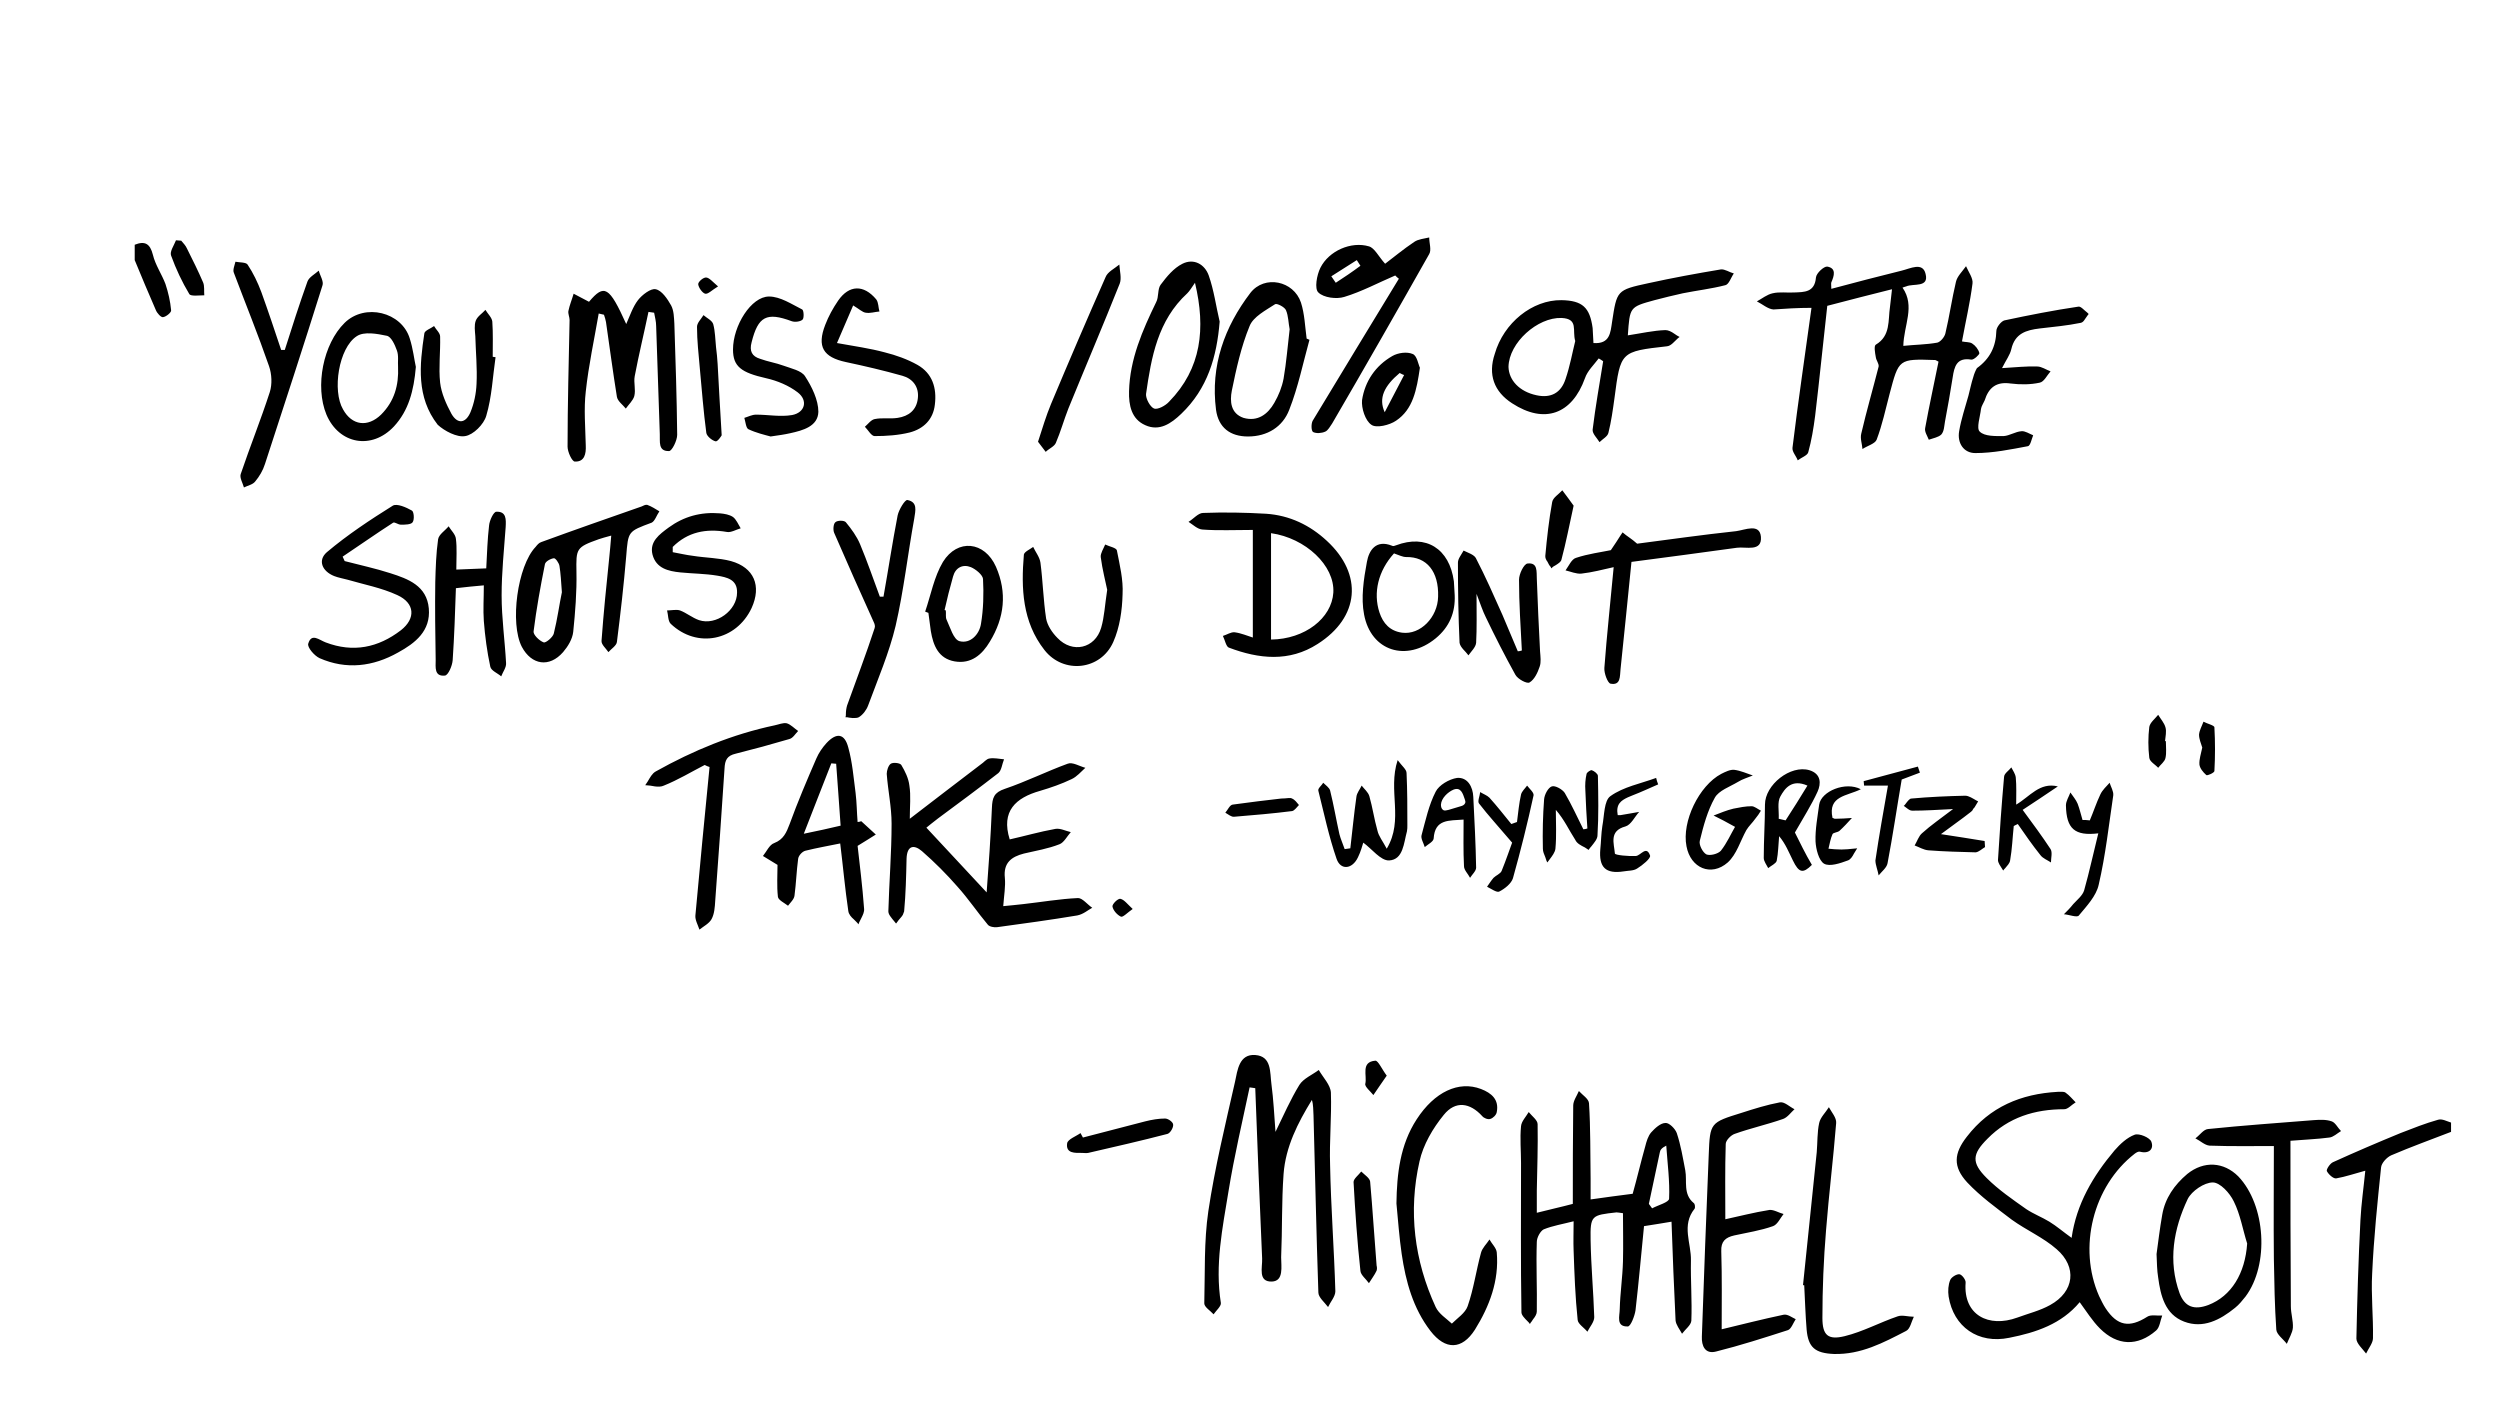 <?xml version="1.0" encoding="utf-8"?>
<!-- Generator: Adobe Illustrator 21.0.0, SVG Export Plug-In . SVG Version: 6.00 Build 0)  -->
<svg version="1.1" id="Слой_1" xmlns="http://www.w3.org/2000/svg" xmlns:xlink="http://www.w3.org/1999/xlink" x="0px" y="0px"
	 viewBox="0 0 618 352" style="enable-background:new 0 0 618 352;" xml:space="preserve">
<g>
	<g>
		<path d="M261,109.5c1.2-2.8,2-5.7,3.1-8.5c4.2-10.3,8.6-20.6,12.7-30.9c0.5-1.3,0-3.1-0.1-4.7c-1.2,1-2.9,1.8-3.4,3.1
			c-4.6,10.4-9.1,20.9-13.5,31.4c-1.2,2.9-2.1,5.9-3.2,9.3c0.7,0.9,1.3,1.7,1.9,2.5C259.3,110.9,260.6,110.4,261,109.5z
			 M300.6,101.3c0.6,4.4,3.5,6.6,7.9,6.6c4.8,0,8.6-2.4,10.2-6.6c2.2-5.6,3.4-11.5,5-17.3c-0.2-0.1-0.5-0.2-0.7-0.3
			c-0.4-3-0.5-6.1-1.4-8.9c-1.8-5.4-9-6.9-12.5-2.4C302.7,80.8,299.2,90.4,300.6,101.3z M304.5,96.6c1.1-5.4,2.3-10.9,4.4-16
			c0.9-2.3,4-3.9,6.3-5.4c0.4-0.3,2.4,0.7,2.7,1.5c0.6,1.4,0.6,3.2,0.9,4.7c-0.5,4.1-0.8,8.2-1.5,12.2c-0.4,2.1-1.2,4.1-2.3,6
			c-1.6,2.8-4.1,4.7-7.6,3.7C304.2,102.2,304,99.2,304.5,96.6z M543.7,189c0.1,0.9,0.9,1.9,1.7,2.6c0.3,0.2,2-0.6,2-1
			c0.2-3.6,0.2-7.2,0-10.8c0-0.5-1.8-0.9-2.7-1.4c-0.4,1.1-1,2.1-1.1,3.2c0,1.1,0.5,2.2,0.8,3.2C544.1,186.3,543.6,187.7,543.7,189z
			 M327.6,106.7c0.7-0.3,1.2-1.3,1.7-2c8.1-13.9,16.1-27.9,24-41.9c0.6-1,0-2.7,0-4.1c-1.2,0.3-2.7,0.4-3.7,1.1
			c-2.7,1.8-5.2,3.9-7.2,5.4c-1.7-1.9-2.6-3.9-4-4.3c-4.4-1.3-9.9,1.1-12,5.3c-0.9,1.8-1.5,5.2-0.5,6.1c1.3,1.3,4.5,1.7,6.4,1.1
			c4.3-1.3,8.4-3.5,12.6-5.3c0.3,0.3,0.6,0.6,0.9,0.8c-7.1,11.7-14.2,23.3-21.3,35.1c-0.4,0.7-0.4,2.5,0.1,2.8
			C325.4,107.2,326.7,107.1,327.6,106.7z M330.2,69.9c-0.4-0.5-0.7-1.1-1.1-1.6c2.1-1.3,4.2-2.7,6.3-4c0.3,0.5,0.6,0.9,0.9,1.4
			C334.3,67.2,332.2,68.6,330.2,69.9z M514.8,202.7c-0.4-1.3-0.7-2.7-1.2-4c-0.4-1-1.2-1.9-1.8-2.8c-0.4,1.1-1.1,2.1-1.1,3.2
			c0.1,5.8,2.2,7.6,8,6.9c-1.2,4.8-2.2,9.5-3.5,14.1c-0.4,1.3-1.7,2.3-2.7,3.4c-0.7,0.9-1.5,1.7-2.3,2.5c1.3,0.1,3.3,0.9,3.7,0.3
			c1.9-2.3,4.3-4.8,4.9-7.6c1.7-7.3,2.5-14.7,3.6-22.1c0.1-1-0.6-2.1-0.9-3.1c-0.8,0.9-1.8,1.8-2.3,2.9c-1,2.1-1.7,4.3-2.6,6.4
			C515.9,202.7,515.4,202.7,514.8,202.7z M533.5,189.8c0.6-0.8,1.6-1.5,1.8-2.4c0.3-1.3,0.1-2.8,0.1-4.2c-0.1,0-0.2,0-0.2,0
			c0.1-1.1,0.4-2.4,0.1-3.4c-0.3-1.1-1.2-2.1-1.8-3.1c-0.8,1-2,1.9-2.2,3c-0.3,2.5-0.3,5.1,0,7.6C531.4,188.3,532.8,189,533.5,189.8
			z M229.5,151.5c0.2,1.5,0.4,3,0.6,4.5c0.6,3.6,1.9,6.8,5.9,7.5c4.1,0.7,6.8-1.7,8.7-4.9c3.6-5.9,4.3-12.1,1.5-18.5
			c-2.8-6.3-9.5-7-13.1-1.2c-2.2,3.7-3,8.2-4.4,12.3C229,151.3,229.2,151.4,229.5,151.5z M235.6,142.5c0.6-2.2,2.4-3.1,4.4-2.3
			c1.2,0.5,2.9,1.9,3,2.9c0.2,3.7,0.1,7.5-0.5,11.1c-0.4,2.6-2.6,5-5.3,4.3c-1.5-0.4-2.3-3.4-3.2-5.3c-0.3-0.6-0.1-1.5-0.2-2.3
			c-0.1,0-0.2-0.1-0.3-0.1C234.1,148.1,234.8,145.3,235.6,142.5z M209.1,89.5c4.7,1,9.4,2.1,14,3.4c2.5,0.7,4.1,2.7,3.8,5.5
			c-0.3,3-2.3,4.5-5,4.9c-1.9,0.3-3.8-0.1-5.7,0.3c-0.9,0.2-1.6,1.2-2.4,1.9c0.8,0.8,1.6,2.3,2.4,2.3c2.9,0,5.9-0.2,8.7-0.9
			c3.4-0.9,5.8-3.2,6.2-6.9c0.5-4.1-0.6-7.7-4.3-9.8c-2.5-1.4-5.3-2.4-8.1-3.1c-3.7-1-7.4-1.5-11.8-2.3c1.4-3.2,2.6-6,4-9.3
			c1.5,0.9,2.3,1.7,3.1,1.8c1.1,0.2,2.2-0.2,3.4-0.3c-0.3-1-0.2-2.2-0.8-3c-3.1-3.7-6.7-3.6-9.4,0.3c-1.3,1.9-2.4,3.9-3.2,6
			C201.9,85.7,203.5,88.3,209.1,89.5z M275.2,158.7c1.6-3.6,2.2-7.8,2.3-11.8c0.2-3.6-0.7-7.2-1.4-10.8c-0.1-0.7-1.9-1-2.9-1.5
			c-0.4,1-1.2,2.2-1.1,3.1c0.4,3.1,1.2,6.1,1.6,8.1c-0.6,3.9-0.7,6.7-1.5,9.4c-1.5,5.1-7.1,6.4-10.8,2.5c-1.3-1.3-2.5-3.1-2.8-4.8
			c-0.7-4.6-0.8-9.2-1.4-13.8c-0.2-1.4-1.2-2.6-1.8-3.9c-0.8,0.6-2.2,1.2-2.3,1.9c-0.7,8.3-0.4,16.6,5.1,23.6
			C262.9,166.7,272.1,165.7,275.2,158.7z M209.4,174.4c-0.2,0.7-0.3,1.4-0.3,2.2c0,0.2,0,0.5-0.1,0.7c0.3,0,0.6,0,0.9,0.1
			c0.3,0,0.6,0.1,0.9,0.1c0.6,0,1.1,0,1.5-0.2c1-0.6,1.9-1.8,2.3-2.9c2.4-6.5,5.2-13,6.8-19.7c2-8.7,3-17.7,4.6-26.5
			c0.3-2,0.9-4.1-1.7-4.6c-0.6-0.1-2.1,2.4-2.4,3.8c-1.3,6.7-2.3,13.4-3.5,20.1c-0.3,0-0.6,0-0.9,0c-1.6-4.3-3.1-8.7-4.9-13
			c-0.8-1.9-2.1-3.7-3.5-5.4c-0.4-0.5-2.1-0.5-2.6,0c-0.5,0.4-0.6,1.9-0.3,2.6c3.2,7.4,6.5,14.8,9.8,22.1c0.2,0.4,0.4,1,0.2,1.5
			C214.1,161.7,211.7,168,209.4,174.4z M275,224.1c0.2,1,1.2,2.1,2.1,2.5c0.5,0.2,1.6-1,2.9-1.9c-1.3-1.2-2.1-2.3-3-2.5
			C276.4,222,274.9,223.5,275,224.1z M189.4,93.5c2.7,0.6,5.6,1.8,7.8,3.5c2.6,2,1.8,5-1.4,5.6c-2.9,0.5-5.9-0.1-8.9-0.1
			c-1,0-1.9,0.5-2.9,0.8c0.3,1,0.4,2.5,1,2.8c1.9,0.9,4,1.4,5.5,1.8c2.1-0.3,3.5-0.5,4.8-0.8c3.2-0.7,6.9-1.7,7-5.3
			c0-2.9-1.6-6.2-3.3-8.8c-0.9-1.4-3.4-1.9-5.3-2.6c-1.9-0.7-3.9-1-5.8-1.7c-2-0.6-2.7-1.9-2.1-4.1c1.6-6.4,3.7-7.5,9.9-5.2
			c0.8,0.3,2.2,0.1,2.7-0.4c0.4-0.4,0.3-2.3-0.1-2.5c-2.6-1.3-5.4-3.2-8.2-3.2c-4.4,0-8.9,7.2-8.9,13.1
			C181.2,90.6,183.2,92.1,189.4,93.5z M345.1,134.8c-0.3,0.1-0.7,0.3-1,0.1c-4-1.6-5.7,1.2-6.2,4c-0.8,4.3-1.5,8.9-0.7,13
			c1.7,9.1,10.5,11.8,17.7,5.9c3.4-2.8,4.9-6.4,4.7-10.7c-0.1-1.1-0.1-2.3-0.2-3.4C358.3,135.6,352.5,132,345.1,134.8z M355.5,147.5
			c-0.1,5.1-4.4,9.5-8.9,8.9c-3-0.4-4.7-2.3-5.6-5c-1.6-4.9-0.3-10.3,3.6-14.6c1.2,0.4,2.1,0.9,3,0.9
			C352.7,137.6,355.7,141.3,355.5,147.5z M363,162c0.7-1,1.8-2,1.9-3.1c0.2-3.6,0.1-7.3,0.1-12.1c1,2.6,1.5,4.2,2.3,5.8
			c2.3,4.8,4.7,9.5,7.3,14.2c0.6,1.1,2.9,2.3,3.5,1.9c1.2-0.7,2-2.4,2.5-3.9c0.4-1.1,0.2-2.5,0.1-3.8c-0.3-6-0.6-11.9-0.8-17.9
			c-0.1-1.8,0.3-4.1-2.3-3.8c-0.9,0.1-2.1,2.6-2.1,4c0,5.8,0.4,11.7,0.7,17.5c-0.3,0.1-0.7,0.2-1,0.2c-1.3-3-2.5-6-3.8-9
			c-2.1-4.7-4.2-9.5-6.6-14.1c-0.3-0.5-1-0.9-1.7-1.2c-0.4-0.2-0.9-0.4-1.3-0.6c-0.3,0.5-0.6,1-0.9,1.5s-0.5,1-0.5,1.5
			c0,6.6,0.1,13.2,0.4,19.8C361,160.1,362.3,161,363,162z M383.3,140.1c0.1,0.1,0.1,0.3,0.2,0.4c0.1-0.1,0.2-0.2,0.3-0.3
			c0.2-0.2,0.5-0.3,0.8-0.5c0.6-0.4,1.3-0.8,1.4-1.4c1.1-4.1,1.9-8.3,3-13.3c-0.8-1.1-1.8-2.5-2.8-3.8c-0.9,1-2.3,1.8-2.5,2.9
			c-0.8,4.4-1.3,8.9-1.7,13.3c0,0.2,0,0.5,0.1,0.7c0.1,0.2,0.2,0.5,0.4,0.7C382.8,139.4,383,139.8,383.3,140.1z M373.8,99.7
			c8,5.2,14.8,2.7,18-6.2c0.6-1.8,2.2-3.3,3.4-4.9c0.4,0.2,0.8,0.5,1.1,0.7c-0.9,5.6-1.9,11.2-2.6,16.9c-0.1,1,1.1,2.1,1.7,3.1
			c0.8-0.8,2-1.4,2.2-2.3c0.7-2.8,1.1-5.7,1.5-8.6c1.5-11.5,1.5-11.5,13-12.8c1-0.1,1.8-1.2,2.7-2c0.1-0.1,0.3-0.2,0.4-0.3
			c-0.4-0.2-0.9-0.5-1.3-0.8c-0.7-0.5-1.5-0.9-2.2-0.9c-3,0.1-6,0.8-9.3,1.3c0.5-7,0.4-7,6.6-8.7c2.3-0.6,4.7-1.2,7-1.7
			c3.5-0.7,7-1.1,10.5-2c0.9-0.2,1.4-1.9,2.1-2.9c-1.1-0.3-2.2-1.1-3.2-1c-6,1-12,2.1-17.9,3.4c-7.9,1.7-7.8,1.8-9,9.6
			c-0.4,2.6-0.5,5.5-4.6,5.2c-0.1-1.2-0.1-2.5-0.2-3.7c-0.7-5.1-2.5-6.8-7.7-6.9c-7.2-0.1-14.3,5.6-16.5,13.3
			C367.8,92.6,369.3,96.8,373.8,99.7z M386,78.6c4.3,0.2,2.6,3.1,3.4,5.7c-0.7,2.8-1.3,6.2-2.4,9.4c-1.1,3.4-3.6,4.8-7.2,4
			c-4.2-0.9-6.8-3.7-6.9-7C373,84.7,380.1,78.4,386,78.6z M460,195.1c-3.8-2-9.8,0.5-10.3,3.8c-0.4,3-1,6.1-0.9,9.1
			c0.1,1.9,0.8,4.7,2.1,5.5c1.4,0.8,4-0.1,5.9-0.8c0.6-0.2,1.1-0.9,1.5-1.7c0.3-0.4,0.5-0.9,0.8-1.3c-0.3,0-0.6,0.1-1,0.1
			c-1,0.1-1.9,0.2-2.9,0.2c-1.1,0-2.2-0.1-3.2-0.2c0.3-1.2,0.5-2.5,1-3.6c0.2-0.4,1.2-0.4,1.7-0.8c1.1-1,2.1-2.1,3.1-3.2
			c-1.4,0.1-2.8,0.2-4.2,0.2c-0.2,0-0.4-0.2-0.6-0.2C451.8,196.7,456.6,196.8,460,195.1z M402.8,132.9c-0.6-0.4-1.1-0.8-1.7-1.3
			c-0.2,0.3-0.4,0.6-0.6,0.9c-0.6,1-1.3,2-2.3,3.5c-2.4,0.5-5.6,0.9-8.6,1.9c-1.1,0.3-1.8,2-2.6,3.1c1.3,0.3,2.6,0.9,3.9,0.8
			c2.7-0.3,5.3-1,8-1.6c-0.8,8.7-1.7,16.8-2.3,24.9c-0.1,1.3,0.8,3.7,1.5,3.9c2.6,0.5,2.3-1.8,2.5-3.6c0.9-8.7,1.8-17.4,2.7-26.5
			c9-1.2,17.6-2.3,26.1-3.5c2.2-0.3,6.2,1.1,5.9-2.7c-0.3-3.4-3.9-1.7-6.1-1.4c-8.4,0.9-16.8,2.1-24.5,3.1
			C404,133.8,403.4,133.3,402.8,132.9z M402.4,197.1c0.4-0.2,0.8-0.3,1.2-0.5c2.1-0.8,4.2-1.8,6.3-2.7c-0.2-0.5-0.4-1.1-0.5-1.6
			c-3.8,1.4-8.1,2.2-11.3,4.5c-1.6,1.1-1.5,4.8-2,7.4c-0.3,1.9-0.3,3.8-0.5,5.7c-0.4,4.5,1.3,6.2,5.8,5.5c1.1-0.2,2.4-0.1,3.3-0.7
			c1.3-0.8,3.4-2.5,3.2-3.2c-0.9-2.6-2.3,0-3.5,0.1c-1.8,0.1-5.1-0.2-5.2-0.6c-0.2-2.5-1.5-5.6,2.6-6.7c1.4-0.4,2.3-2.4,3.4-3.6
			c-1.5,0.3-3,0.5-4.6,0.8c-0.2,0-0.4,0-0.7,0C399.4,198.8,400.7,197.9,402.4,197.1z M464.4,216.4c0.8-1,2-1.9,2.2-3
			c1.3-6.8,2.3-13.7,3.5-20.7c1.3-0.5,2.9-1.1,4.5-1.7c-0.2-0.5-0.3-1-0.5-1.5c-4.5,1.2-8.9,2.4-13.4,3.6c0,0.4,0.1,0.7,0.1,1.1h5.9
			c-1.1,6.3-2.2,12.4-3.1,18.5C463.6,213.8,464.2,215.2,464.4,216.4z M423.9,197.2c1-1.8,3.7-2.7,5.7-3.9c1.1-0.7,2.5-1.1,3.7-1.6
			c-1.5-0.5-3-1.2-4.6-1.4c-1-0.1-2.2,0.5-3.2,1c-5.5,2.9-9.8,11.8-8.6,17.9c1,5.4,6.1,7.6,10.2,4c2.2-2,3.1-5.3,4.6-8
			c0.6-1,1.5-1.8,2.2-2.8c0.5-0.6,1-1.3,1.4-2c-0.8-0.4-1.6-1.1-2.3-1.1c-1.5,0-3,0.3-4.5,0.6c-1.7,0.4-3.3,1.1-4.9,1.7
			c1.6,0.8,3.2,1.6,5.3,2.8c-1,1.7-2,4-3.5,5.9c-0.7,0.8-2.7,1.3-3.6,0.9c-0.9-0.5-1.9-2.4-1.6-3.4
			C421.1,204.1,422.1,200.4,423.9,197.2z M487.8,93.2c-0.5,1.5-0.8,3.1-1.2,4.6c-0.8,2.9-1.8,5.8-2.3,8.8c-0.5,2.9,1.1,5.4,4,5.4
			c4.4,0,8.7-0.9,13-1.7c0.6-0.1,0.9-1.7,1.3-2.7c-1-0.4-2-1.1-2.9-1c-1.5,0.1-2.9,1.1-4.4,1.2c-2,0-4.7,0.1-5.9-1.1
			c-0.9-0.8,0.1-3.7,0.3-5.6c0.1-0.7,0.6-1.4,0.9-2.1c1-3.2,2.9-4.7,6.4-4.2c2.4,0.3,4.9,0.3,7.2-0.2c1.1-0.2,1.8-1.8,2.7-2.8
			c-1.1-0.4-2.2-1.2-3.3-1.2c-2.6-0.1-5.3,0.2-8.7,0.4c1-2,2-3.3,2.3-4.7c0.9-3.9,3.7-4.7,7-5.1c3.4-0.4,6.8-0.7,10.2-1.4
			c0.4-0.1,0.7-0.4,1-0.9c0.2-0.3,0.5-0.7,0.7-1c0.1-0.1,0.2-0.2,0.2-0.3c-0.1-0.1-0.2-0.2-0.3-0.3c-0.8-0.6-1.6-1.6-2.2-1.5
			c-6.1,0.9-12.2,2.1-18.3,3.4c-0.8,0.2-2,1.7-2,2.6c-0.1,3.9-1.6,6.9-4.8,9.2C488.4,91.5,488,92.4,487.8,93.2z M498.4,198.9
			c0-2.4,0.1-4.6-0.1-6.7c-0.1-0.9-0.7-1.7-1.1-2.5c-0.6,0.8-1.8,1.5-1.8,2.4c-0.6,6.8-1.1,13.7-1.5,20.5c0,0.7,0.6,1.5,1.1,2.3
			c0.1,0.1,0.1,0.2,0.2,0.3l0,0v0c0.1-0.2,0.3-0.4,0.5-0.6c0.5-0.6,1.1-1.2,1.2-1.9c0.5-2.8,0.6-5.7,0.9-8.5c0.3-0.2,0.6-0.3,1-0.5
			c1.8,2.6,3.6,5.2,5.6,7.7c0.6,0.8,1.7,1.2,2.6,1.8c0-1.1,0.4-2.5-0.1-3.3c-2.1-3.2-4.4-6.3-6.9-9.7c2.8-1.8,5.7-3.8,8.7-5.8
			C504.2,193.3,501.8,196.9,498.4,198.9z M447.8,76.1c-1.6,11.7-3.3,23.1-4.7,34.6c-0.1,1,0.9,2,1.3,3.1c0.9-0.7,2.4-1.2,2.6-2
			c0.8-2.9,1.3-5.9,1.7-9c1.1-9.2,2-18.4,3-27.2c5.7-1.5,10.8-2.8,16-4.1c-0.2,1.5-0.3,3-0.5,4.4c-0.5,3.3,0.2,7.1-3.5,9.3
			c-0.5,0.3-0.2,2,0,3.1c0.1,0.8,0.8,1.6,0.7,2.3c-1.4,5.5-3,11-4.3,16.6c-0.3,1.2,0.2,2.5,0.3,3.8c1.2-0.8,3.1-1.3,3.5-2.3
			c1.4-3.7,2.2-7.5,3.2-11.3c2.3-8.7,2.2-8.7,11.3-8.4c0.1,0,0.2,0.1,0.8,0.4c-1.1,5.5-2.3,10.9-3.3,16.4c-0.2,0.9,0.5,1.9,0.9,2.9
			c1.1-0.4,2.4-0.6,3.1-1.3c0.7-0.8,0.7-2.1,0.9-3.2c0.7-3.6,1.3-7.2,1.9-10.9c0.4-2.7,1-5,4.6-4.4c0.6,0.1,2-1.2,2-1.6
			c-0.2-0.9-1-1.9-1.8-2.4c-0.6-0.4-1.7-0.3-2.5-0.5c0.9-4.9,2-9.6,2.6-14.3c0.2-1.3-1-2.9-1.6-4.3c-0.9,1.3-2.2,2.5-2.5,3.9
			c-1,4.2-1.6,8.5-2.6,12.7c-0.2,0.9-1.2,2.1-2,2.3c-2.8,0.5-5.6,0.5-8.4,0.8c0.1-5.1,3-9.8-0.2-14.4c0.2-0.1,0.6-0.2,0.9-0.3
			c1.8-0.8,5.7,0.4,4.8-3.1c-0.7-3-3.8-1.3-5.9-0.8c-5.7,1.4-11.4,2.9-17.4,4.5c0-0.9-0.1-1.3,0-1.6c0.7-1.6,1.3-3.5-1-3.9
			c-0.8-0.1-2.7,1.6-2.8,2.7c-0.3,3.7-2.9,3.6-5.4,3.7c-1.8,0.1-3.6-0.2-5.3,0.2c-1.4,0.3-2.6,1.3-3.9,2c1.4,0.7,2.7,1.9,4.1,2
			C441.3,76.3,444.4,76.1,447.8,76.1z M354.9,195.7c-1.7,3.3-2.5,7.1-3.5,10.8c-0.2,0.8,0.5,1.9,0.8,2.9c0.8-0.7,2.1-1.3,2.2-2.1
			c0.3-4.9,3.8-4.4,7.4-4.7c0,4-0.1,7.7,0.1,11.5c0,1,1,1.9,1.5,2.9c0.5-0.8,1.5-1.7,1.5-2.5c-0.1-5.8-0.4-11.6-0.7-17.5
			c-0.1-2.5-1.4-4.9-4-4.7C358.2,192.6,355.7,194.1,354.9,195.7z M359.3,195.2c1.8-0.7,2.3,0.9,2.8,2.4c0.1,0.3,0.2,0.6,0.1,0.9
			c-0.2,0.5-0.7,0.7-1.1,0.8l-3,0.9c-0.5,0.1-1,0.3-1.4,0c-0.4-0.3-0.5-0.8-0.5-1.3C356.3,197.3,357.9,195.8,359.3,195.2z M339,105
			c1.2,0.9,4.5,0.1,6.1-1c4.2-2.8,5.1-7.6,5.9-13.1c-0.4-0.8-0.7-3-1.8-3.4c-1.4-0.6-3.6-0.3-5,0.5c-4.2,2.4-6.8,6.3-7.5,10.9
			C336.5,100.9,337.5,104,339,105z M346,92.2c0.4,0.2,0.7,0.4,1.1,0.5c-1.6,3.1-3.2,6.1-4.8,9.2C340.7,98.4,342.2,95.4,346,92.2z
			 M391.8,209.5c0.3,0.2,0.6,0.4,0.9,0.6h0c0.2-0.3,0.4-0.6,0.7-0.9c0.7-0.9,1.5-1.8,1.5-2.7c0.3-4.9,0.2-9.8,0.1-14.7
			c0-0.5-0.9-1.2-1.5-1.4c-0.3-0.1-1.2,0.5-1.3,0.9c-0.3,1.3-0.4,2.7-0.3,4.1c0.1,3.1,0.3,6.3,0.5,9.4c-0.3,0.1-0.7,0.2-1,0.2
			c-1.5-3-2.9-6.1-4.6-9c-0.6-0.9-2.4-1.9-3.2-1.6c-0.9,0.3-1.8,2-1.9,3.2c-0.3,4-0.4,8.1-0.3,12.2c0,0.7,0.3,1.4,0.6,2.1
			c0.1,0.3,0.2,0.6,0.3,0.9c0.1,0.1,0.1,0.3,0.2,0.4h0c0.1-0.1,0.2-0.3,0.3-0.4c0.1-0.1,0.2-0.3,0.3-0.4c0.6-0.8,1.3-1.7,1.4-2.6
			c0.3-3.2,0.1-6.4,0.1-9.6c2.1,2.4,3.3,5.1,4.8,7.4C389.8,208.5,390.8,209,391.8,209.5z M416.6,289.3c-0.6-3.1-1.1-6.2-2.1-9.2
			c-0.4-1.1-1.9-2.6-2.8-2.5c-1.2,0-2.6,1.3-3.5,2.3c-0.8,0.9-1.2,2.3-1.5,3.5c-1.1,3.9-2,7.8-3.1,11.7c-3.4,0.4-6.7,0.9-10.4,1.4
			c0-1.9,0-3.5,0-5.1c-0.1-6.2,0-12.5-0.4-18.7c-0.1-1.1-1.6-2-2.5-3c-0.5,1.2-1.4,2.4-1.4,3.6c-0.1,8.1-0.1,16.2-0.1,24.3
			c-3,0.8-5.8,1.4-8.9,2.2c0-2,0-3.8,0-5.5c0.1-5.5,0.3-10.9,0.2-16.4c0-1-1.4-2-2.2-3c-0.7,1.2-1.8,2.3-1.9,3.5c-0.3,3,0,6.1,0,9.1
			c0,12.3-0.1,24.6,0.1,36.9c0,0.7,0.8,1.5,1.5,2.2c0.2,0.2,0.5,0.5,0.6,0.7c0.1-0.2,0.2-0.4,0.4-0.6c0.1-0.2,0.3-0.4,0.4-0.6
			c0.5-0.6,0.9-1.3,0.9-1.9c0.1-5.7-0.2-11.4,0-17.2c0-1.1,0.9-2.7,1.7-3.1c2.2-0.9,4.7-1.3,7.4-2c0,2.7-0.1,5,0,7.3
			c0.2,5.7,0.4,11.4,1,17.1c0.1,1,1.6,1.9,2.4,2.9c0.6-1.2,1.7-2.4,1.7-3.6c-0.2-6.3-0.8-12.7-0.9-19c-0.1-6.2,0.2-6.2,6.4-6.9
			c0.4,0,0.7,0.1,1.6,0.2c0,4,0.1,7.9,0,11.9c-0.1,3.9-0.7,7.9-0.8,11.8c0,1.7-1,4.4,2,4.3c0.7,0,1.7-2.6,1.9-4
			c0.8-6.9,1.4-13.8,2.1-20.8c2.5-0.4,4.5-0.7,6.8-1.1c0.3,8.4,0.6,16.4,1,24.4c0.1,1.1,1,2.2,1.6,3.3c0.8-1.1,2.2-2.1,2.3-3.2
			c0.2-5-0.2-9.9-0.1-14.9c0.1-4.3-2.4-8.7,0.9-12.8c0.2-0.3,0.1-1.2-0.2-1.4C416,295.2,417.1,292,416.6,289.3z M412.6,296.3
			c0,0.9-2.7,1.6-4.2,2.4c-0.3-0.4-0.5-0.7-0.8-1.1c0.9-4.2,1.8-8.4,2.7-12.7c0.1-0.6,0.4-1.1,1.6-1.7
			C412.2,287.6,412.8,292,412.6,296.3z M347.8,205.5c0.1-0.5,0.1-1,0.1-1.5c0-4.3,0-8.6-0.2-12.9c0-0.9-1.1-1.7-2.2-3.2
			c-2.5,7.6,1.6,14.7-2.7,21.9c-1-1.9-2-3.1-2.3-4.5c-0.8-2.8-1.2-5.7-2-8.5c-0.3-1-1.3-1.8-1.9-2.6c-0.4,0.9-1.2,1.8-1.3,2.8
			c-0.6,4.2-1,8.5-1.5,12.7c-0.5,0.1-0.9,0.1-1.4,0.2c-0.4-1.2-1-2.5-1.3-3.7c-0.8-3.6-1.4-7.2-2.3-10.8c-0.2-0.7-1.1-1.3-1.7-1.9
			c-0.4,0.7-1.4,1.4-1.2,2c1.4,5.6,2.6,11.3,4.5,16.8c1,2.9,3.9,2.6,5.3-0.4c0.7-1.4,1.1-3,1.3-3.6c2.1,1.5,4.3,4.5,6.4,4.4
			C346.9,212.5,347,208.4,347.8,205.5z M368.2,306.4c-0.7,1.1-1.8,2.1-2.1,3.3c-1.2,4.4-1.8,8.9-3.3,13.2c-0.6,1.7-2.5,2.9-3.9,4.3
			c-1.4-1.3-3.2-2.4-4-4.1c-5.3-11.5-6.8-23.7-4-36c0.9-4.1,3.3-8.2,6-11.5c2.9-3.6,6.5-3,9.5,0.3c0.4,0.5,1.4,0.9,2,0.7
			c0.7-0.2,1.5-1,1.6-1.7c0.6-3.1-1.3-4.7-3.9-5.7c-5.5-2.1-11.5,0.7-15.9,7.5c-4.1,6.3-4.9,13.5-5,20.8c0.4,4.2,0.7,8.4,1.3,12.5
			c1,6.8,2.8,13.4,7.1,19c3.7,4.8,7.8,4.7,11-0.3c3.6-5.8,6-12.1,5.4-19.1C369.9,308.5,368.8,307.5,368.2,306.4z M377.5,194.2
			c-0.5,0.7-1.3,1.4-1.5,2.2c-0.5,2.2-0.7,4.5-1,6.8c-0.5,0.2-0.9,0.3-1.4,0.5c-1.8-2.2-3.5-4.4-5.4-6.5c-0.6-0.6-1.5-0.9-2.3-1.4
			c-0.1,1-0.7,2.3-0.3,2.8c2.3,3,4.9,5.8,8.2,9.7c-0.6,1.6-1.5,4.3-2.6,7c-0.3,0.7-1.4,1.1-2,1.7c-0.6,0.7-1.1,1.5-1.6,2.2
			c1,0.5,2.4,1.5,3,1.2c1.4-0.7,3-2,3.4-3.3c1.9-6.8,3.6-13.6,5.1-20.5C379.2,195.9,378.1,195,377.5,194.2z M309.7,131v26.6
			c-1.3-0.4-2.9-1.1-4.5-1.3c-0.9-0.1-1.9,0.6-2.9,0.9c0.5,1,0.8,2.7,1.5,2.9c7.4,2.8,14.9,3.6,21.9-0.9
			c10.4-6.6,11.3-17.2,2.3-25.5c-4.2-3.9-9.2-6.3-15-6.7c-5.2-0.3-10.4-0.4-15.6-0.2c-1.2,0-2.4,1.5-3.6,2.2
			c1.1,0.7,2.2,1.8,3.4,1.9C301.2,131.2,305.1,131,309.7,131z M314.2,131.8c8.5,1.2,15.8,8,15.4,14.7c-0.4,6.3-7,11.5-15.4,11.6
			V131.8z M165.3,130.4c-2.3,1.7-4.8,3.5-4,6.7c0.9,3.4,3.9,4.1,6.9,4.4c3,0.3,6.1,0.3,9.1,0.8c2.3,0.4,5,0.9,4.9,4.2
			c0,4.4-5.2,8.2-9.4,6.8c-1.7-0.6-3.1-1.8-4.7-2.4c-0.9-0.3-2.1,0-3.2,0c0.3,1.1,0.2,2.6,0.9,3.3c6.5,6.2,16.2,4.2,20-3.9
			c2.5-5.5,0.6-10-5.1-11.6c-3-0.8-6.3-0.8-9.4-1.3c-1.7-0.2-3.3-0.6-5-0.9c0-0.4,0-0.9,0-1.3c3.7-3.7,8.2-4.6,13.4-3.7
			c1,0.2,2.3-0.6,3.4-0.9c-0.6-1-1.1-2.2-1.9-2.8c-0.9-0.6-2.1-0.8-3.2-0.9C173.2,126.5,169,127.7,165.3,130.4z M329,270.1
			c-0.1-1.9-1.9-3.7-3-5.6c-1.6,1.2-3.8,2.1-4.8,3.7c-2.2,3.6-3.9,7.5-5.9,11.6c-0.3-4.1-0.5-8-1-11.8c-0.4-2.9,0.1-6.9-4-7.2
			c-4-0.3-4.4,3.8-5,6.6c-2.4,10.6-5,21.3-6.6,32c-1.1,7.5-0.8,15.2-1,22.8c0,0.9,1.5,1.8,2.3,2.7c0.6-0.9,1.9-2,1.8-2.8
			c-1.5-9.4,0.4-18.5,1.9-27.7c1.4-8.6,3.4-17.1,5.2-25.6c0.5,0.1,1,0.1,1.4,0.2c0.5,14,1.1,28.1,1.7,42.1c0.1,2.2-1.1,5.8,2.4,5.7
			c3-0.1,2.3-3.7,2.3-6c0.3-6.9,0.1-13.7,0.6-20.6c0.5-6.7,3.5-12.6,7-18.3c0.4,1.3,0.3,2.5,0.4,3.8c0.4,14.6,0.7,29.2,1.2,43.8
			c0,1.2,1.5,2.4,2.4,3.6c0.6-1.3,1.8-2.6,1.8-3.9c-0.3-10.4-1.1-20.8-1.3-31.2C328.6,282.1,329.2,276.1,329,270.1z M340.3,312.9
			c-0.6-7.4-1-14.1-1.6-20.8c-0.1-0.9-1.4-1.7-2.2-2.5c-0.7,0.9-1.9,1.8-1.9,2.6c0.4,7.3,0.9,14.7,1.7,22c0.1,1,1.4,2,2.1,3
			c0.6-1,1.4-2,1.9-3.1C340.5,313.6,340.3,312.8,340.3,312.9z M340,262.2c-3.7,0.3-2,3.7-2.5,5.7c-0.2,0.7,1.3,1.9,2,2.8
			c1-1.5,2-2.9,3.3-4.8C341.6,264.3,340.7,262.2,340,262.2z M540.7,290.2c-3.2,2.7-5.5,6-6.2,10.1c-0.6,3.4-1,6.8-1.4,9.7
			c0.1,2.2,0.1,4,0.4,5.8c0.6,4.5,1.7,9.1,6.4,10.9c4.7,1.8,8.9-0.4,12.6-3.4c1-0.8,1.8-1.8,2.6-2.8c5.9-7.9,5-22.6-1.8-29.7
			C549.7,287.2,544.8,286.9,540.7,290.2z M545.9,322.6c-3.5,1.3-5.8,0.5-7.1-2.9c-2.9-8-1.5-15.9,2-23.3c1-2,4.1-4.1,6.2-4.1
			c1.8,0,4.2,2.6,5.2,4.7c1.6,3.2,2.2,6.9,3.3,10.4C555,314.8,551.6,320.4,545.9,322.6z M566.2,282c3.6-0.3,6.6-0.4,9.6-0.8
			c1-0.1,1.9-1,2.9-1.6c-0.8-0.8-1.4-2.1-2.3-2.4c-1.4-0.5-3-0.4-4.5-0.3c-8.7,0.7-17.4,1.3-26.1,2.2c-1.1,0.1-2,1.5-3.1,2.3
			c1.2,0.6,2.3,1.7,3.5,1.8c5.4,0.2,10.8,0.1,15.9,0.1c0,9.3-0.1,18.6,0,27.9c0.1,5.8,0.2,11.7,0.6,17.5c0.1,1.2,1.7,2.3,2.6,3.5
			c0.5-1.3,1.4-2.7,1.5-4c0.1-1.7-0.5-3.5-0.5-5.3C566.2,309.4,566.2,296.1,566.2,282z M602.7,276.8c-3.2,0.9-6.2,2.1-9.3,3.3
			c-5.6,2.3-11.2,4.7-16.7,7.2c-0.7,0.3-1.7,1.8-1.5,2.2c0.4,0.8,1.6,1.9,2.3,1.8c2.3-0.4,4.6-1.2,7.2-1.9c-0.4,4.1-1,8.2-1.2,12.2
			c-0.5,9.8-0.8,19.5-1,29.3c0,1.2,1.5,2.5,2.4,3.7c0.6-1.3,1.7-2.6,1.7-3.8c0.1-5.3-0.5-10.7-0.2-16c0.4-8.8,1.3-17.5,2.2-26.2
			c0.1-1.1,1.4-2.5,2.5-3c4.9-2.1,9.9-3.9,14.8-5.8v-2.3C604.9,277.2,603.7,276.5,602.7,276.8z M530.8,325.5
			c-4.4,2.8-7.4,2.3-10.3-2.1c-0.6-0.9-1.1-2-1.6-3c-5.3-12-1.5-27.2,8.8-35.2c0.4-0.3,0.9-0.6,1.3-0.5c2.3,0.6,3.5-0.7,2.8-2.5
			c-0.4-1-3-2.1-4.1-1.7c-1.9,0.7-3.6,2.3-5,3.9c-5.3,6.3-9.4,13.2-10.6,21.6c-2.1-1.5-3.7-2.9-5.5-4c-1.8-1.1-3.9-1.9-5.7-3.1
			c-3.4-2.4-6.9-4.8-9.8-7.7c-3.8-3.8-3.6-5.9,0.2-9.7c5.2-5.3,11.7-7.3,19-7.3c0.9,0,1.8-1.1,2.8-1.7c-0.8-0.8-1.5-1.7-2.5-2.4
			c-0.4-0.3-1.2-0.2-1.9-0.2c-9.1,0.5-16.8,3.7-22.5,11.1c-3.2,4.1-3.5,7.4,0.1,11.3c3.3,3.5,7.2,6.3,11,9.2
			c3.6,2.6,7.8,4.4,11.1,7.3c5.1,4.4,4.4,10.5-1.6,13.8c-2.5,1.4-5.4,2.1-8.1,3.1c-7.1,2.6-13.4-0.6-12.8-8.6c0.1-0.7-0.9-2-1.5-2.1
			c-0.7-0.1-2,0.7-2.3,1.4c-0.5,1.2-0.6,2.7-0.4,4.1c1.2,7.5,7.3,11.8,15,10.2c6.6-1.3,12.9-3.4,17.4-8.8c1.7,2.3,3.1,4.6,5,6.5
			c4.3,4.3,9.3,4.5,13.9,0.5c0.9-0.8,1-2.4,1.5-3.7C533.3,325.3,531.7,324.9,530.8,325.5z M443.7,205.8c2.1-3.7,4.1-6.8,5.6-10.1
			c0.9-2,0.9-4.4-2-5.3c-4.7-1.4-11,3.6-11,8.5c0,4.4-0.3,8.8-0.3,13.2c0,0.8,0.7,1.7,1.1,2.5c0.7-0.6,1.9-1.1,2.1-1.8
			c0.4-2,0.4-4,0.6-6.1c1.6,1.9,2.4,4,3.4,6c1.5,3.1,2.5,3.3,4.7,1.1C446.3,211.1,444.9,208.2,443.7,205.8z M441.4,202.8
			c-0.6-0.1-1.1-0.3-1.7-0.4c0.1-1.9-0.4-4.1,0.4-5.5c1.1-2,2.8-4.4,6.7-2.7C445,197.2,443.2,200,441.4,202.8z M440.9,325
			c-5.2,1.1-10.3,2.4-15.3,3.6c0-6.4,0.1-12.8-0.1-19.3c-0.1-2.4,1-3.4,3.2-3.9c3.2-0.7,6.5-1.2,9.6-2.3c1.1-0.4,1.8-2,2.6-3
			c-1.2-0.3-2.4-1.1-3.5-1c-3.8,0.6-7.6,1.6-10.9,2.3c0-6.2-0.1-12.4,0.1-18.6c0-0.9,1.3-2.2,2.2-2.5c3.9-1.4,8-2.3,12-3.7
			c1.1-0.4,1.9-1.6,2.8-2.4c-1.2-0.6-2.5-1.9-3.6-1.7c-3.2,0.6-6.4,1.6-9.5,2.6c-7.7,2.4-7.8,2.4-8.1,10.3c-0.6,15-1.2,30-1.7,45
			c-0.1,2.3,0.8,4.4,3.5,3.7c6-1.5,11.9-3.4,17.8-5.3c0.8-0.3,1.3-1.8,1.9-2.7C443,325.7,441.9,324.8,440.9,325z M469.1,325.4
			c-4.4,1.5-8.6,3.8-13.1,4.9c-4.1,1-5.5-0.2-5.5-4.5c0-7.2,0.3-14.5,0.9-21.7c0.7-8.9,1.8-17.7,2.5-26.5c0.1-1.3-1.1-2.6-1.8-3.9
			c-0.8,1.3-2.1,2.5-2.4,3.9c-0.5,2.3-0.4,4.8-0.6,7.2c-1.1,11-2.3,22-3.4,32.9c0.1,0,0.2,0,0.3,0c0.2,3.7,0.3,7.4,0.6,11
			c0.4,4.4,2.1,5.8,6.7,6c6.7,0.2,12.3-2.8,17.9-5.7c1-0.5,1.3-2.3,1.9-3.5C471.7,325.5,470.2,325,469.1,325.4z M490.7,209.4
			c0-0.5-0.1-1-0.1-1.5c-3.5-0.6-7-1.1-10.8-1.7c2.5-1.9,5-3.6,7.4-5.5c0.2-0.2,0.4-0.3,0.5-0.6c0.1-0.2,0.2-0.3,0.4-0.5
			c0.2-0.3,0.4-0.7,0.6-1c0.1-0.2,0.2-0.3,0.3-0.5v0c-0.1-0.1-0.3-0.1-0.4-0.2c-0.9-0.5-1.9-1.2-2.8-1.2c-4.4,0.1-8.9,0.3-13.3,0.7
			c-0.4,0-0.8,0.5-1.2,1c-0.1,0.1-0.2,0.3-0.3,0.4c-0.1,0.1-0.2,0.3-0.4,0.4h0l0,0c0.3,0.2,0.5,0.4,0.8,0.6c0.4,0.3,0.8,0.6,1.3,0.6
			c3.1,0,6.2-0.2,10.1-0.4c-3,2.3-5.5,4-7.7,6c-0.8,0.7-1.2,2-1.8,3c1.1,0.4,2.2,1.1,3.4,1.2c3.9,0.3,7.8,0.4,11.7,0.5
			C489.2,210.6,490,209.8,490.7,209.4z M319.4,197.4c-0.5-0.3-1.2,0-2.7,0c-3.5,0.4-7.7,0.9-12,1.5c-0.7,0.1-1.2,1.3-1.8,2
			c0.7,0.4,1.5,1.1,2.2,1c4.8-0.4,9.6-0.8,14.3-1.4c0.6-0.1,1.2-1,1.7-1.5C320.6,198.4,320.1,197.7,319.4,197.4z M115,107.8
			c2-0.3,4.6-2.9,5.2-5c1.4-4.7,1.6-9.7,2.3-14.5c-0.2,0-0.5-0.1-0.7-0.1c0-2.9,0.1-5.8-0.1-8.7c-0.1-1-1.1-1.9-1.7-2.9
			c-0.8,0.9-2,1.6-2.4,2.7c-0.4,1.1-0.2,2.5-0.1,3.8c0.1,3.9,0.5,7.9,0.3,11.8c-0.1,2.4-0.6,4.8-1.5,7c-1.2,2.8-3.2,3-4.7,0.4
			c-1.3-2.4-2.5-5.1-2.8-7.7c-0.4-3.7,0.1-7.6,0-11.4c0-0.9-1-1.7-1.5-2.6c-0.8,0.6-2.3,1.1-2.4,1.8c-1.2,7.9-2,15.8,3.3,22.6
			C109.8,106.5,113,108.2,115,107.8z M80.7,102.5c3.1,7.3,11.2,8.8,16.7,2.9c3.6-3.9,4.9-8.8,5.4-14.7c-0.4-1.8-0.7-4.5-1.5-7
			c-2-6.6-11.1-8.8-16.1-3.9C79.9,85,77.8,95.5,80.7,102.5z M88.2,83.1c1.8-1.2,5-0.6,7.4-0.1c1.1,0.2,2,2.2,2.5,3.6
			c0.5,1.3,0.2,2.8,0.3,4.1c0.2,4.5-0.9,8.5-4.2,11.8c-3.3,3.2-7.2,2.7-9.4-1.3C82.1,96.6,83.7,86,88.2,83.1z M78.8,66.9
			c-1,0.9-2.4,1.6-2.8,2.7c-2,5.6-3.8,11.2-5.6,16.9c-0.3,0-0.6,0-0.9,0c-1.6-4.8-3.2-9.6-4.9-14.3c-0.9-2.4-2-4.7-3.4-6.8
			c-0.4-0.6-2-0.5-3-0.7c-0.2,0.9-0.7,2-0.4,2.7c2.9,7.7,6,15.3,8.7,23.1c0.7,2,0.8,4.5,0.2,6.4c-2.2,6.8-4.9,13.5-7.2,20.3
			c-0.3,0.9,0.5,2.2,0.8,3.3c1-0.5,2.2-0.7,2.8-1.5c1-1.2,1.9-2.7,2.4-4.3c4.8-14.7,9.6-29.4,14.2-44.1
			C80.1,69.6,79.1,68.1,78.8,66.9z M50.2,69.8c-1.2-2.8-2.6-5.6-4-8.4c-0.3-0.7-0.9-1.3-1.4-1.9c-0.4,0-0.8-0.1-1.3-0.1
			c-0.5,1.3-1.6,2.8-1.2,3.8c1.2,3.3,2.7,6.5,4.5,9.5c0.4,0.6,2.4,0.3,3.7,0.3C50.4,72,50.6,70.7,50.2,69.8z M37.8,63
			c-0.7-2.8-2-3.5-4.5-2.5v3.8c1.7,4.1,3.4,8.2,5.2,12.3c0.3,0.8,1.3,1.9,1.8,1.8c0.8-0.1,2.1-1.2,2-1.7c-0.2-2.2-0.7-4.4-1.4-6.5
			C40,67.8,38.4,65.5,37.8,63z M298.8,68.1c-1-2.8-3.7-4.3-6.5-2.9c-2.2,1.1-3.9,3.2-5.4,5.2c-0.8,1.1-0.4,3-1.1,4.3
			c-3.4,7-6.5,14.1-6.7,22c-0.1,3.5,0.6,6.9,4,8.4c3.5,1.6,6.4-0.4,8.9-2.8c6.5-6.2,8.8-14.1,9.5-22.8
			C300.6,75.7,300.1,71.8,298.8,68.1z M289,99.3c-0.9,1-2.8,2-3.7,1.7c-1-0.4-2.1-2.5-2-3.6c1.3-9.1,2.9-18.2,10.2-24.9
			c0.6-0.6,1-1.3,1.9-2.6C298.1,81.2,297,91.1,289,99.3z M174.3,72.6c0.7,0.2,1.7-0.9,3.2-1.8c-1.3-1.1-2.1-2.1-2.9-2.2
			c-0.7-0.1-2.1,1.1-2,1.7C172.7,71.1,173.6,72.4,174.3,72.6z M174.6,107c0.1,0.8,1.4,1.9,2.3,2.1c0.5,0.1,1.4-1.3,1.5-1.5
			c-0.4-6.5-0.7-12.1-1-17.6c-0.1-1.4-0.2-2.8-0.4-4.2c-0.2-1.9-0.2-3.9-0.7-5.7c-0.3-0.9-1.6-1.5-2.4-2.2c-0.6,1-1.6,1.9-1.6,2.9
			c0,3.4,0.4,6.8,0.7,10.3C173.5,96.4,173.9,101.8,174.6,107z M142.1,114.1c2.4,0.1,2.8-1.9,2.7-4c-0.1-4.5-0.5-9,0-13.3
			c0.7-6.5,2.1-12.9,3.2-19.3c0.4,0.1,0.9,0.2,1.3,0.3c0.2,0.6,0.4,1.2,0.5,1.8c0.9,6.2,1.7,12.3,2.7,18.5c0.2,1.1,1.5,2,2.2,2.9
			c0.7-1,1.8-2,2.1-3.1c0.4-1.6-0.2-3.3,0.1-4.9c1-5.3,2.3-10.6,3.4-15.9c0.5,0.1,0.9,0.1,1.4,0.2c0.2,1.1,0.5,2.2,0.5,3.3
			c0.3,8.9,0.6,17.8,0.9,26.7c0.1,1.8-0.5,4.3,2.3,4.2c0.7,0,2-2.6,2-4c-0.1-9.2-0.4-18.3-0.7-27.5c-0.1-1.5-0.1-3.2-0.8-4.5
			c-0.9-1.6-2.3-3.7-3.8-4c-1.2-0.3-3.4,1.4-4.4,2.7c-1.3,1.7-2,3.9-2.9,5.9c-4.2-9.3-5.4-10-9.2-5.5c-1.4-0.7-2.6-1.4-3.8-2
			c-0.4,1.4-1,2.8-1.3,4.3c-0.1,0.7,0.3,1.5,0.3,2.2c-0.2,10.4-0.5,20.8-0.5,31.3C140.3,111.7,141.4,114.1,142.1,114.1z M270,224.4
			c-1.2-0.8-2.4-2.4-3.5-2.4c-4.5,0.2-9.1,1-13.6,1.5c-1.5,0.2-3.1,0.3-4.9,0.5c0.2-2.7,0.6-4.9,0.4-7c-0.4-3.7,1.6-5.2,4.7-6
			c3-0.7,6-1.2,8.8-2.3c1.1-0.4,1.9-2,2.8-3c-1.3-0.3-2.6-1-3.8-0.8c-3.9,0.7-7.7,1.8-11.3,2.6c-2.2-7,1.5-10.3,7.5-12
			c2.7-0.8,5.3-1.7,7.8-2.9c1.3-0.6,2.3-1.8,3.4-2.8c-1.5-0.4-3.2-1.5-4.4-1c-5.2,1.9-10.2,4.4-15.5,6.2c-2.7,0.9-3.1,2.2-3.2,4.7
			c-0.3,7.1-0.8,14.3-1.3,20.9c-4.9-5.3-9.9-10.6-14.9-16c0.5-0.4,1.7-1.4,2.9-2.3c5-3.7,10-7.4,14.9-11.2c0.8-0.7,0.9-2.2,1.4-3.4
			c-1.2-0.1-2.5-0.4-3.6-0.2c-0.8,0.1-1.4,1-2.2,1.5c-5.6,4.3-11.3,8.6-17.5,13.4c0-3.1,0.3-5.7-0.1-8.2c-0.2-1.8-1.1-3.6-2-5.1
			c-0.3-0.5-2-0.7-2.6-0.3c-0.6,0.4-1,1.7-1,2.5c0.3,4.1,1.2,8.2,1.2,12.3c0,7.2-0.6,14.5-0.8,21.7c0,0.5,0.3,1,0.7,1.5
			c0.1,0.1,0.2,0.3,0.3,0.4c0.3,0.4,0.7,0.8,0.9,1.1h0c0.1-0.1,0.2-0.2,0.3-0.4c0.1-0.1,0.2-0.2,0.3-0.4c0.2-0.2,0.4-0.5,0.6-0.7
			c0.2-0.2,0.4-0.5,0.5-0.7s0.2-0.5,0.3-0.8c0.4-4.3,0.5-8.6,0.6-13c0.1-3.3,1.8-3.6,3.8-1.9c3.1,2.7,6.1,5.7,8.8,8.8
			c2.7,3,4.9,6.3,7.5,9.4c0.4,0.5,1.6,0.7,2.3,0.6c6.6-0.9,13.2-1.8,19.8-2.9C267.8,226,268.9,225,270,224.4z M288,276.5
			c-1.6,0-3.3,0.3-4.9,0.7c-5.1,1.3-10.3,2.7-15.4,4l-0.6-1.1c-1.1,0.8-3.1,1.5-3.3,2.5c-0.4,2.6,2,2.4,3.7,2.4c0.5,0,1,0.1,1.5,0
			c6.5-1.5,13.1-3,19.6-4.7c0.7-0.2,1.5-1.6,1.4-2.3C290,277.4,288.8,276.5,288,276.5z M212.9,203c-0.3,0.1-0.6,0.2-0.9,0.2
			c-0.2-2.4-0.2-4.8-0.5-7.2c-0.5-3.8-0.8-7.6-1.8-11.2c-0.9-3.5-2.9-3.8-5.4-1.1c-1,1.1-1.9,2.4-2.5,3.8
			c-2.3,5.3-4.6,10.7-6.6,16.2c-0.8,2.1-1.5,3.8-3.8,4.7c-1.2,0.4-1.9,2.1-2.8,3.2c1.2,0.7,2.4,1.5,3.6,2.2c0,2.4-0.2,5.2,0.1,7.9
			c0.1,0.8,1.6,1.5,2.5,2.2c0.6-0.8,1.5-1.6,1.6-2.5c0.4-3,0.5-6.1,0.9-9.1c0.1-0.8,1-1.8,1.8-2c2.8-0.7,5.7-1.2,8.6-1.8
			c0.7,5.7,1.2,11.3,2,16.7c0.1,0.8,0.7,1.5,1.4,2.1c0.2,0.2,0.4,0.4,0.6,0.6c0.2,0.2,0.4,0.4,0.5,0.6h0c0.1-0.2,0.1-0.3,0.2-0.5
			c0.2-0.3,0.3-0.7,0.5-1c0.4-0.8,0.8-1.6,0.7-2.4c-0.4-5.5-1.1-11-1.6-15.5c2-1.2,3.2-2,4.5-2.8L212.9,203z M198.7,206.1
			c2.5-6.3,4.6-11.9,6.8-17.4c0.4,0,0.8,0.1,1.2,0.1c0.4,5,0.7,10,1.1,15.3C204.8,204.8,202.2,205.4,198.7,206.1z M163,126.4
			c-1-0.6-1.9-1.2-3-1.6c-0.4-0.1-1,0.2-1.4,0.4c-8.3,2.9-16.6,5.8-24.8,8.8c-0.6,0.2-1,0.7-1.4,1.2c-4.5,4.7-6.4,18.9-3.4,24.7
			c2.4,4.5,6.8,5.2,10.2,1.3c1.2-1.4,2.3-3.2,2.5-5c0.5-4.9,0.9-9.9,0.8-14.8c-0.1-5.8-0.1-6.1,5.5-8.1c0.8-0.3,1.7-0.5,3.1-0.9
			c-0.2,2.2-0.3,3.8-0.5,5.5c-0.7,6.8-1.4,13.6-1.9,20.5c-0.1,0.9,1.1,1.9,1.7,2.8c0.7-0.8,2-1.6,2.1-2.5c0.9-7.1,1.7-14.1,2.3-21.2
			c0.5-6.2,0.4-6.1,6.3-8.3C161.9,128.8,162.3,127.4,163,126.4z M136.9,156.6c-0.2,0.9-2,2.4-2.5,2.2c-1.1-0.4-2.6-1.9-2.5-2.7
			c0.7-5.6,1.7-11.1,2.8-16.6c0.1-0.7,1.4-1.4,2.2-1.5c0.4-0.1,1.3,1.2,1.4,1.9c0.3,1.8,0.4,3.8,0.6,6.5
			C138.3,149.2,137.8,153,136.9,156.6z M125,130.3c0.1-1.9,0.2-3.9-2.3-3.8c-0.7,0-1.7,2.2-1.8,3.4c-0.4,3.4-0.5,6.8-0.7,10.6
			c-2.5,0.1-4.8,0.2-7.4,0.3c0-2.9,0.2-5.3-0.1-7.6c-0.1-1.1-1.2-2.1-1.8-3.1c-0.9,1.1-2.4,2-2.6,3.2c-0.5,3.5-0.6,7.1-0.7,10.6
			c-0.1,6.4,0,12.9,0.1,19.3c0,1.7-0.4,4.1,2.3,3.8c0.8-0.1,1.8-2.4,1.9-3.8c0.4-5.9,0.6-11.8,0.8-17.8c2.6-0.3,4.6-0.5,6.9-0.7
			c0,3.2-0.2,6,0,8.8c0.3,3.8,0.8,7.6,1.6,11.3c0.2,1,1.8,1.6,2.7,2.4c0.4-1.1,1.3-2.2,1.2-3.3c-0.3-5.6-1.1-11.1-1.1-16.7
			C124,141.5,124.6,135.9,125,130.3z M197.3,180.7c-0.9-0.6-1.8-1.6-2.8-1.9c-0.9-0.2-2,0.3-3,0.5c-10.4,2.2-20.1,6.2-29.4,11.4
			c-0.9,0.5-1.4,1.5-2,2.5c-0.2,0.3-0.4,0.6-0.6,0.9c0.4,0,0.8,0.1,1.2,0.1c0.4,0.1,0.8,0.1,1.2,0.2c0.8,0.1,1.6,0.1,2.2-0.2
			c3.5-1.4,6.8-3.4,10.1-5.1c0.4,0.2,0.8,0.4,1.2,0.5c-1.2,12.2-2.4,24.5-3.5,36.7c-0.1,1.1,0.6,2.3,1,3.5c1-0.8,2.4-1.5,3-2.6
			c0.7-1.3,0.8-2.9,0.9-4.5c0.8-10.9,1.6-21.8,2.3-32.7c0.1-2.1,0.6-3.2,2.8-3.7c4.4-1.1,8.8-2.3,13.2-3.6
			C196,182.5,196.6,181.4,197.3,180.7z M96.5,141.7c-3.7-1.2-7.5-2-11.3-3c-0.2-0.4-0.3-0.7-0.5-1.1c4.2-2.8,8.3-5.7,12.5-8.4
			c0.4-0.2,1.2,0.5,1.9,0.5c1,0,2.5,0,2.9-0.6c0.5-0.7,0.3-2.7-0.2-2.9c-1.4-0.8-3.7-1.8-4.7-1.2c-5.6,3.5-11.2,7.2-16.3,11.5
			c-2.3,2-1.2,4.7,1.8,5.9c1,0.4,2.2,0.6,3.3,0.9c4.1,1.2,8.4,2,12.3,3.8c4.4,2,4.6,5.8,0.9,8.7c-5.6,4.3-11.8,5.6-18.6,3
			c-1.6-0.6-3.5-2.4-4.3,0.3c-0.3,0.9,1.5,3,2.8,3.6c6.6,2.9,13.2,2.1,19.4-1.4c4.2-2.3,8.1-5.3,7.6-10.9
			C105.5,144.8,100.9,143.1,96.5,141.7z"/>
	</g>
</g>
</svg>
